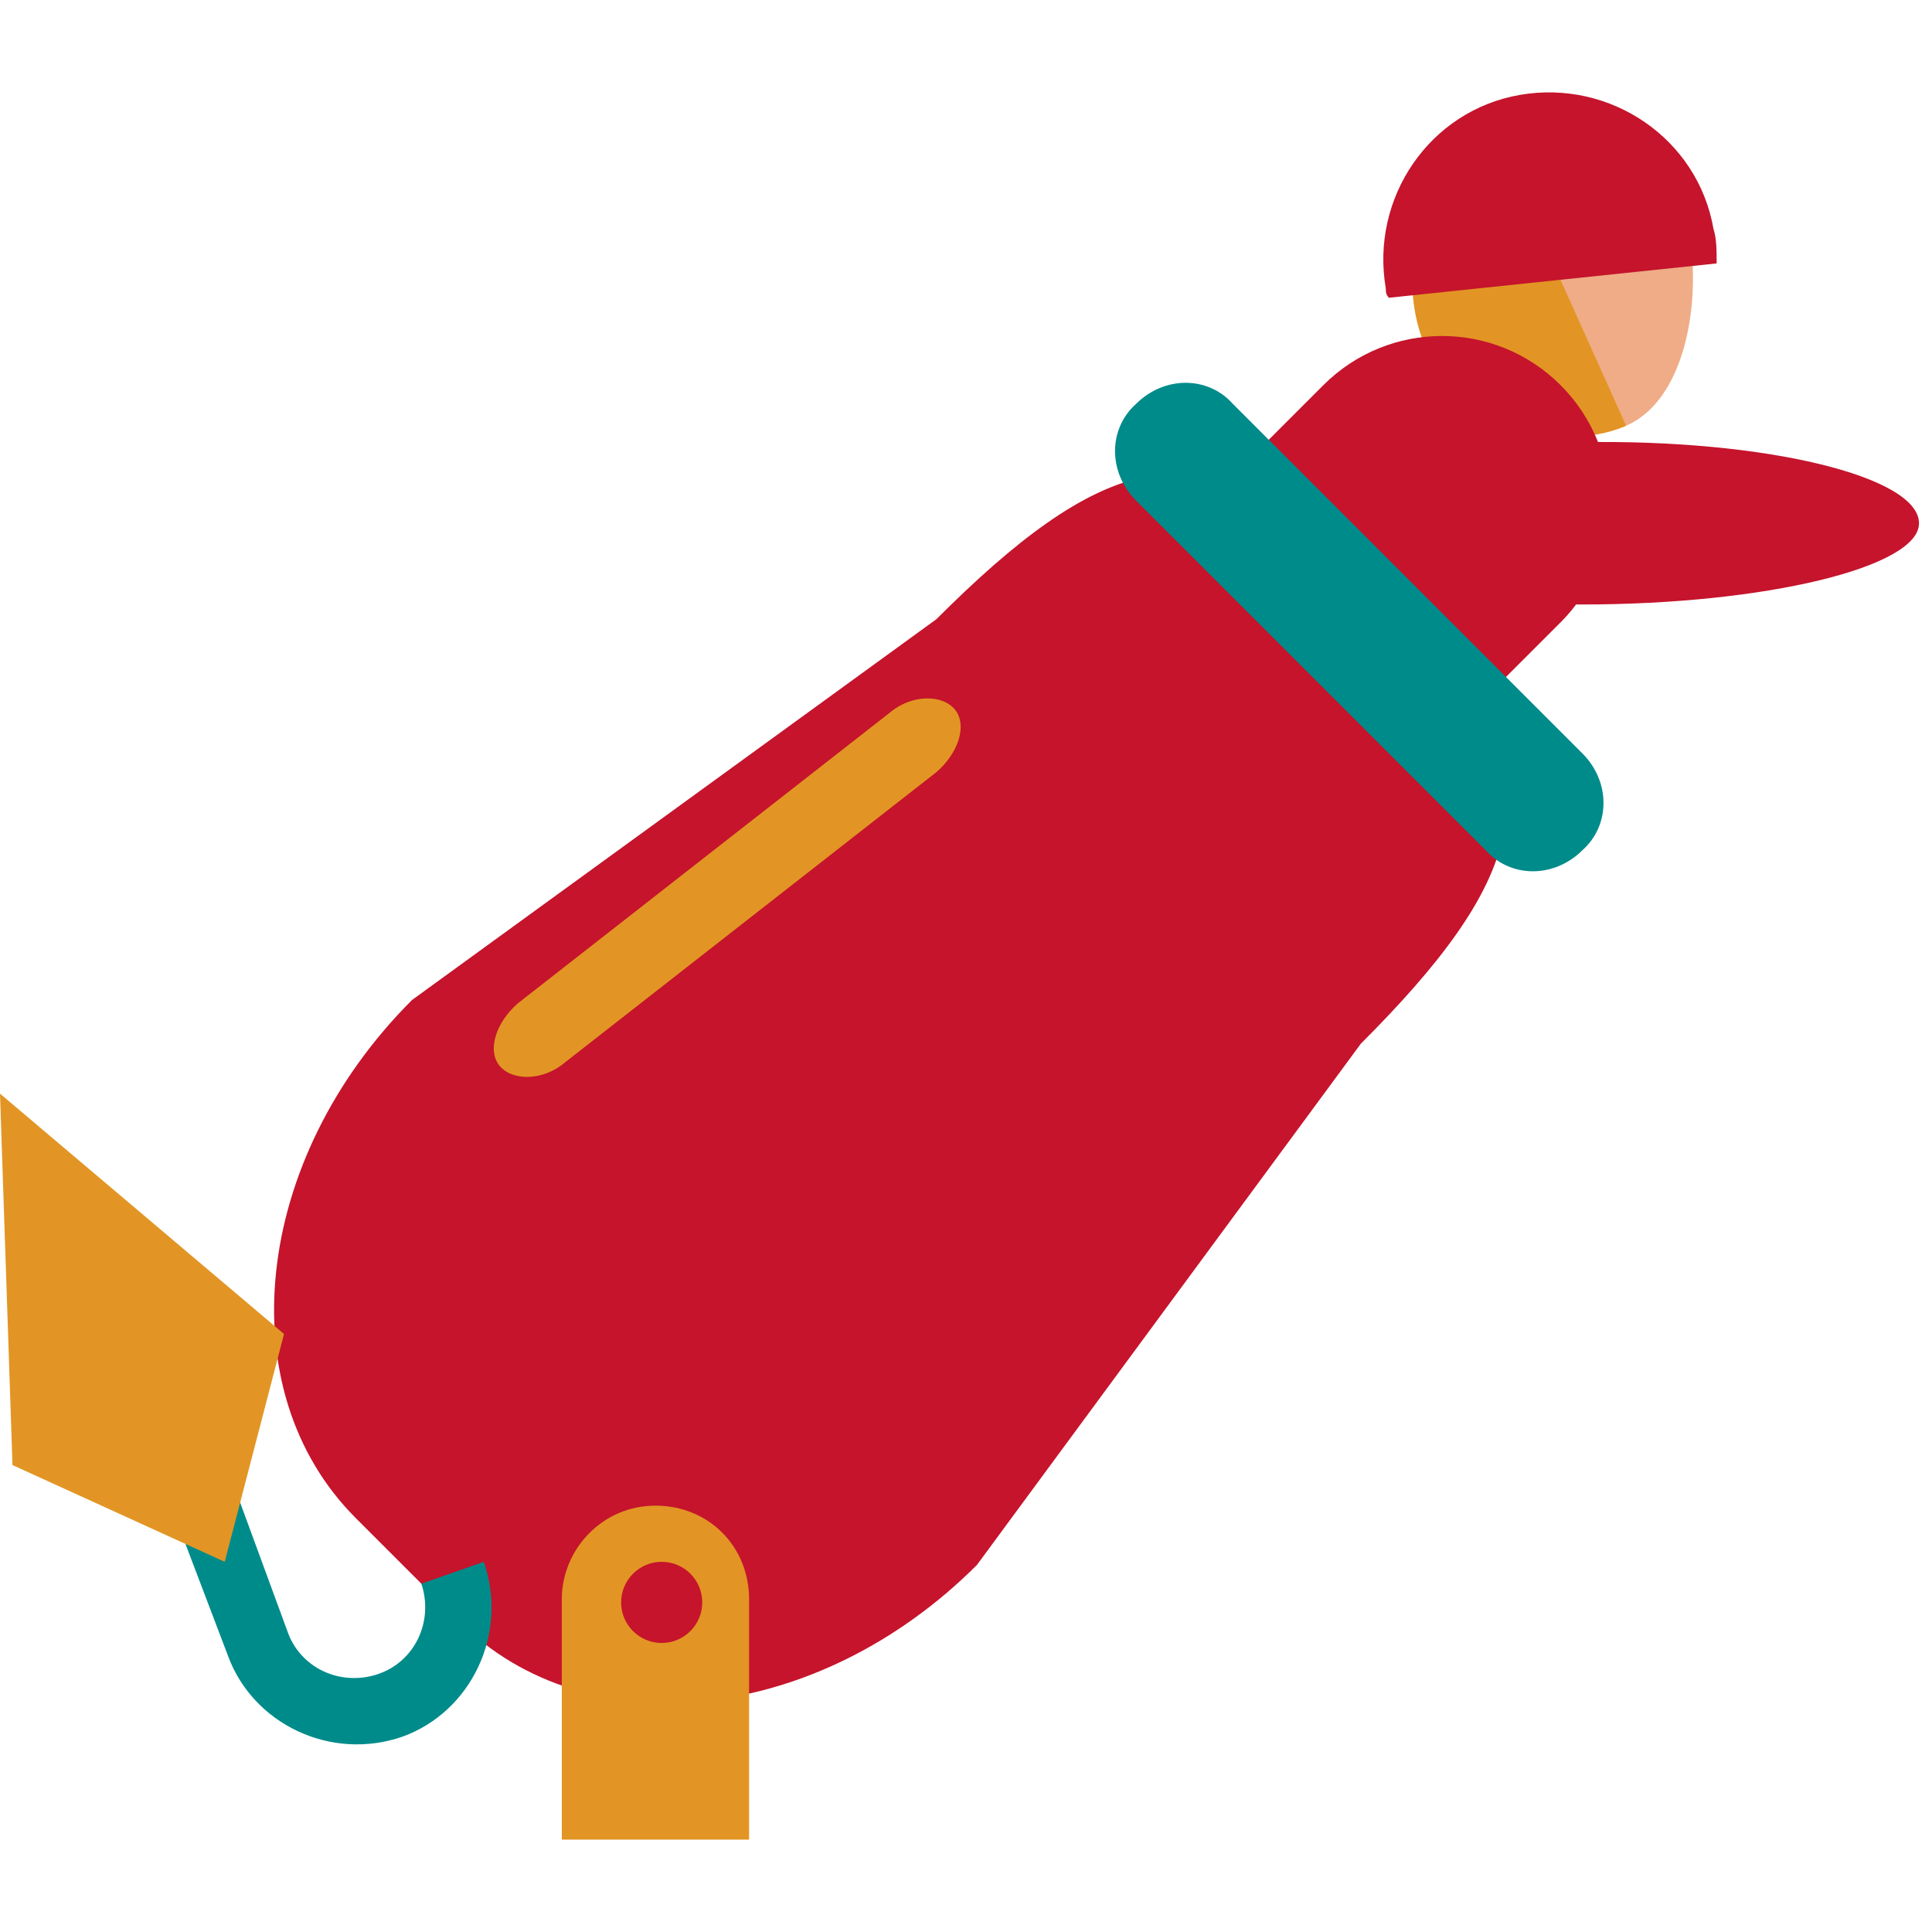 <?xml version="1.0" encoding="UTF-8" standalone="no"?>
<!-- Generator: Adobe Illustrator 19.0.0, SVG Export Plug-In . SVG Version: 6.00 Build 0)  -->

<svg
   xmlns:dc="http://purl.org/dc/elements/1.1/"
   xmlns:cc="http://creativecommons.org/ns#"
   xmlns:rdf="http://www.w3.org/1999/02/22-rdf-syntax-ns#"
   xmlns:svg="http://www.w3.org/2000/svg"
   xmlns="http://www.w3.org/2000/svg"
   xmlns:sodipodi="http://sodipodi.sourceforge.net/DTD/sodipodi-0.dtd"
   xmlns:inkscape="http://www.inkscape.org/namespaces/inkscape"
   version="1.1"
   id="Layer_1"
   x="0px"
   y="0px"
   viewBox="0 0 495.2 495.2"
   style="enable-background:new 0 0 495.2 495.2;"
   xml:space="preserve"
   inkscape:version="0.91 r13725"
   sodipodi:docname="canon.svg"><defs
     id="defs81" /><sodipodi:namedview
     pagecolor="#ffffff"
     bordercolor="#666666"
     borderopacity="1"
     objecttolerance="10"
     gridtolerance="10"
     guidetolerance="10"
     inkscape:pageopacity="0"
     inkscape:pageshadow="2"
     inkscape:window-width="1319"
     inkscape:window-height="744"
     id="namedview79"
     showgrid="false"
     inkscape:zoom="0.95315022"
     inkscape:cx="198.55677"
     inkscape:cy="192.80835"
     inkscape:window-x="47"
     inkscape:window-y="24"
     inkscape:window-maximized="1"
     inkscape:current-layer="Layer_1" /><path
     style="fill:#EFAC86;"
     d="M429.6,47.519c8,18.4,5.6,53.6-12.8,61.6s-50.4-0.8-54.4-31.2c-2.4-20,0-40.8,18.4-48.8  C399.2,20.319,420.8,29.119,429.6,47.519z"
     id="path5" /><path
     style="fill:#e29524;fill-opacity:1"
     d="M416.8,109.119c-18.4,8-50.4-0.8-54.4-31.2c-2.4-20,0-40.8,18.4-48.8"
     id="path7" /><path
     style="fill:#c5142c;fill-opacity:1"
     d="M360.8,198.719c-16.8,16.8-44,16.8-60.8,0l0,0c-16.8-16.8-16.8-44,0-60.8l39.2-39.2  c16.8-16.8,44-16.8,60.8,0l0,0c16.8,16.8,16.8,44,0,60.8L360.8,198.719z"
     id="path9" /><path
     style="fill:#c5142c;fill-opacity:1"
     d="M250.4,401.119c-40.8,40.8-100,47.2-132.8,14.4l-26.4-26.4c-32.8-32.8-26.4-92,14.4-132.8l134.4-97.6  c40.8-40.8,67.2-50.4,100-17.6l26.4,26.4c32.8,32.8,23.2,59.2-17.6,100L250.4,401.119z"
     id="path13" /><path
     style="fill:#008b8b;fill-opacity:1"
     d="M405.6,217.919c-7.2,7.2-18.4,7.2-24.8,0l-89.6-89.6c-7.2-7.2-7.2-18.4,0-24.8l0,0  c7.2-7.2,18.4-7.2,24.8,0l89.6,89.6C412.8,200.319,412.8,211.519,405.6,217.919L405.6,217.919z"
     id="path17" /><path
     style="fill:#e29524;fill-opacity:1"
     d="M144.8,272.319c-5.6,4.8-13.6,4.8-16.8,0.8l0,0c-3.2-4-0.8-11.2,4.8-16l95.2-74.4  c5.6-4.8,13.6-4.8,16.8-0.8l0,0c3.2,4,0.8,11.2-4.8,16L144.8,272.319z"
     id="path21" /><path
     style="fill:#008b8b;fill-opacity:1"
     d="M43.2,384.319l16-5.6l14.4,39.2c3.2,9.6,13.6,14.4,23.2,11.2c9.6-3.2,14.4-13.6,11.2-23.2l16-5.6  c6.4,18.4-3.2,38.4-20.8,44.8c-18.4,6.4-38.4-3.2-44.8-20.8L43.2,384.319z"
     id="path23" /><polygon
     style="fill:#e29524;fill-opacity:1"
     points="0,280.319 72.8,341.919 57.6,400.319 3.2,375.519 "
     id="polygon25" /><path
     style="fill:#e29524;fill-opacity:1"
     d="M192,471.519v-61.6c0-13.6-10.4-24-24-24s-24,11.2-24,24v61.6H192z"
     id="path33" /><circle
     style="fill:#c5142c;fill-opacity:1"
     cx="169.6"
     cy="410.719"
     r="10.4"
     id="circle37" /><path
     inkscape:connector-curvature="0"
     id="path43"
     d="m 491.87,134.138 c 0,11.2 -39.2,20.8 -86.4,20.8 -48,0 -33.6,-9.6 -33.6,-20.8 0,-11.2 -14.4,-20.8 33.6,-20.8 47.2,-0.8 86.4,8.8 86.4,20.8 z"
     style="fill:#c5142c;fill-opacity:1" /><path
     style="fill:#c5142c;fill-opacity:1"
     d="M356,76.319l84-8.8c0-3.2,0-6.4-0.8-8.8c-4-23.2-26.4-38.4-49.6-34.4s-38.4,26.4-34.4,49.6  C355.2,74.719,355.2,75.519,356,76.319z"
     id="path47" /><g
     id="g49" /><g
     id="g51" /><g
     id="g53" /><g
     id="g55" /><g
     id="g57" /><g
     id="g59" /><g
     id="g61" /><g
     id="g63" /><g
     id="g65" /><g
     id="g67" /><g
     id="g69" /><g
     id="g71" /><g
     id="g73" /><g
     id="g75" /><g
     id="g77" /></svg>